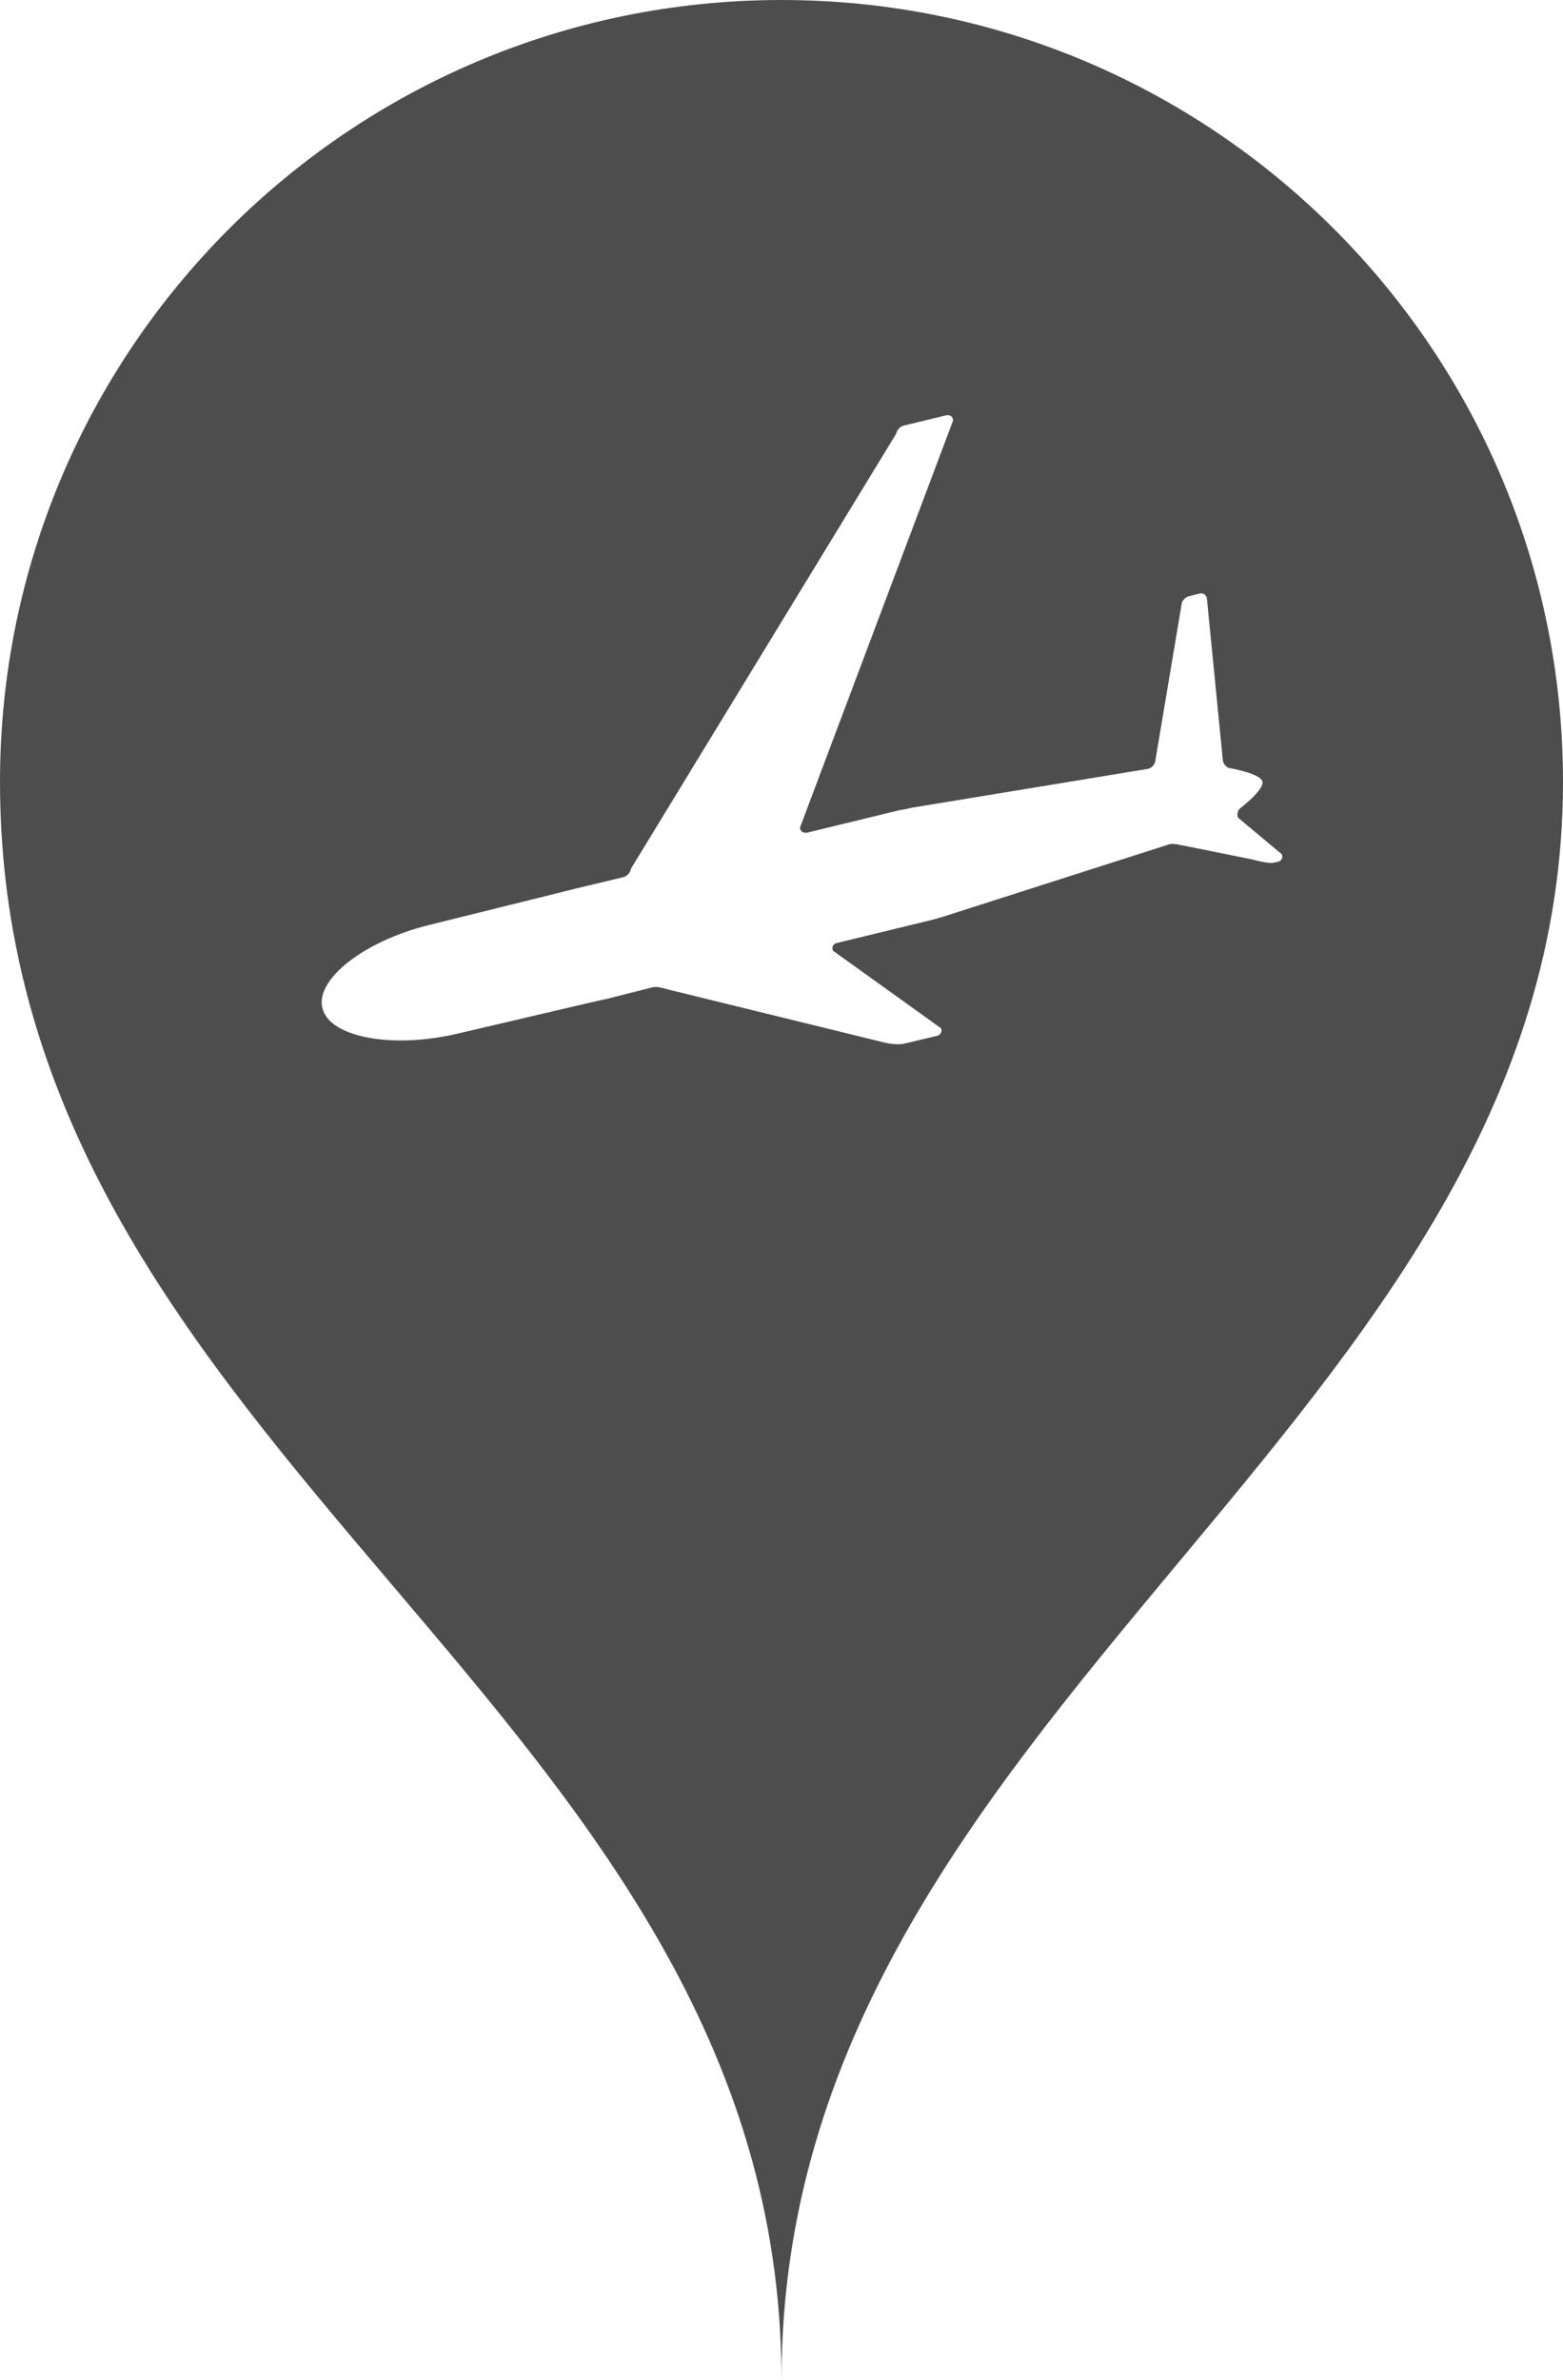 <?xml version="1.0" encoding="UTF-8" standalone="no"?>
<svg
   xmlns:dc="http://purl.org/dc/elements/1.1/"
   xmlns:cc="http://creativecommons.org/ns#"
   xmlns:rdf="http://www.w3.org/1999/02/22-rdf-syntax-ns#"
   xmlns:svg="http://www.w3.org/2000/svg"
   xmlns="http://www.w3.org/2000/svg"
   xmlns:sodipodi="http://sodipodi.sourceforge.net/DTD/sodipodi-0.dtd"
   xmlns:inkscape="http://www.inkscape.org/namespaces/inkscape"
   version="1.1"
   x="0px"
   y="0px"
   viewBox="0 0 57.98 88.25"
   enable-background="new 0 0 100 100"
   xml:space="preserve"
   id="svg10"
   sodipodi:docname="airport-icon.svg"
   width="57.98"
   height="88.25"
   inkscape:version="0.92.4 (5da689c313, 2019-01-14)"><defs
     id="defs14" /><sodipodi:namedview
     pagecolor="#ffffff"
     bordercolor="#666666"
     borderopacity="1"
     objecttolerance="10"
     gridtolerance="10"
     guidetolerance="10"
     inkscape:pageopacity="0"
     inkscape:pageshadow="2"
     inkscape:window-width="1920"
     inkscape:window-height="1001"
     id="namedview12"
     showgrid="false"
     fit-margin-top="0"
     fit-margin-left="0"
     fit-margin-right="0"
     fit-margin-bottom="0"
     inkscape:zoom="1.888"
     inkscape:cx="-71.514495"
     inkscape:cy="79.80355"
     inkscape:window-x="-9"
     inkscape:window-y="-9"
     inkscape:window-maximized="1"
     inkscape:current-layer="svg10" /><g
     id="g4"
     transform="translate(-21.01,-7.75)"
     style="fill:#4d4d4d"
     inkscape:export-xdpi="96"
     inkscape:export-ydpi="96"><path
       d="M 50,7.75 C 33.99,7.75 21.01,20.73 21.01,36.74 21.01,61.97 50,71 50,96 50,71 78.99,60.65 78.99,36.74 78.99,20.73 66.008,7.75 50,7.75 Z M 32.975,45.145 c -0.294,-1.059 1.51,-2.495 3.945,-3.096 1.896,-0.472 5.337,-1.321 5.465,-1.357 l 1.759,-0.421 c 0.127,-0.038 0.26,-0.174 0.271,-0.311 l 9.839,-16.128 c 0.022,-0.126 0.142,-0.272 0.283,-0.302 l 1.569,-0.381 c 0.143,-0.028 0.256,0.047 0.259,0.193 l -5.682,15.1 c 0.014,0.133 0.127,0.209 0.27,0.181 l 3.433,-0.835 c 0.132,-0.014 0.354,-0.07 0.471,-0.093 l 8.719,-1.434 c 0.132,-0.014 0.255,-0.136 0.287,-0.276 l 0.979,-5.829 c 0.01,-0.136 0.143,-0.272 0.283,-0.301 l 0.397,-0.102 c 0.118,-0.023 0.245,0.062 0.259,0.195 l 0.591,5.997 c 0.016,0.133 0.142,0.279 0.277,0.289 0,0 1.12,0.198 1.189,0.49 0.093,0.29 -0.801,0.979 -0.801,0.979 -0.109,0.072 -0.161,0.241 -0.101,0.365 l 1.617,1.351 c 0.061,0.123 0,0.247 -0.129,0.284 l -0.165,0.033 c -0.128,0.037 -0.474,-0.03 -0.785,-0.117 l -2.62,-0.528 c -0.269,-0.056 -0.405,-0.067 -0.52,-0.02 l -8.384,2.683 c -0.129,0.036 -0.336,0.101 -0.479,0.13 l -3.433,0.835 c -0.127,0.037 -0.189,0.16 -0.127,0.283 l 4.002,2.87 c 0.062,0.123 -0.01,0.259 -0.152,0.287 l -1.22,0.29 C 54.415,46.486 54.055,46.471 53.796,46.4 L 45.85,44.452 c -0.377,-0.109 -0.477,-0.115 -0.609,-0.101 l -1.754,0.444 c -0.133,0.014 -3.063,0.713 -5.493,1.277 -2.439,0.579 -4.748,0.136 -5.019,-0.927 z"
       id="path2"
       inkscape:connector-curvature="0"
       style="fill:#4d4d4d" /></g></svg>